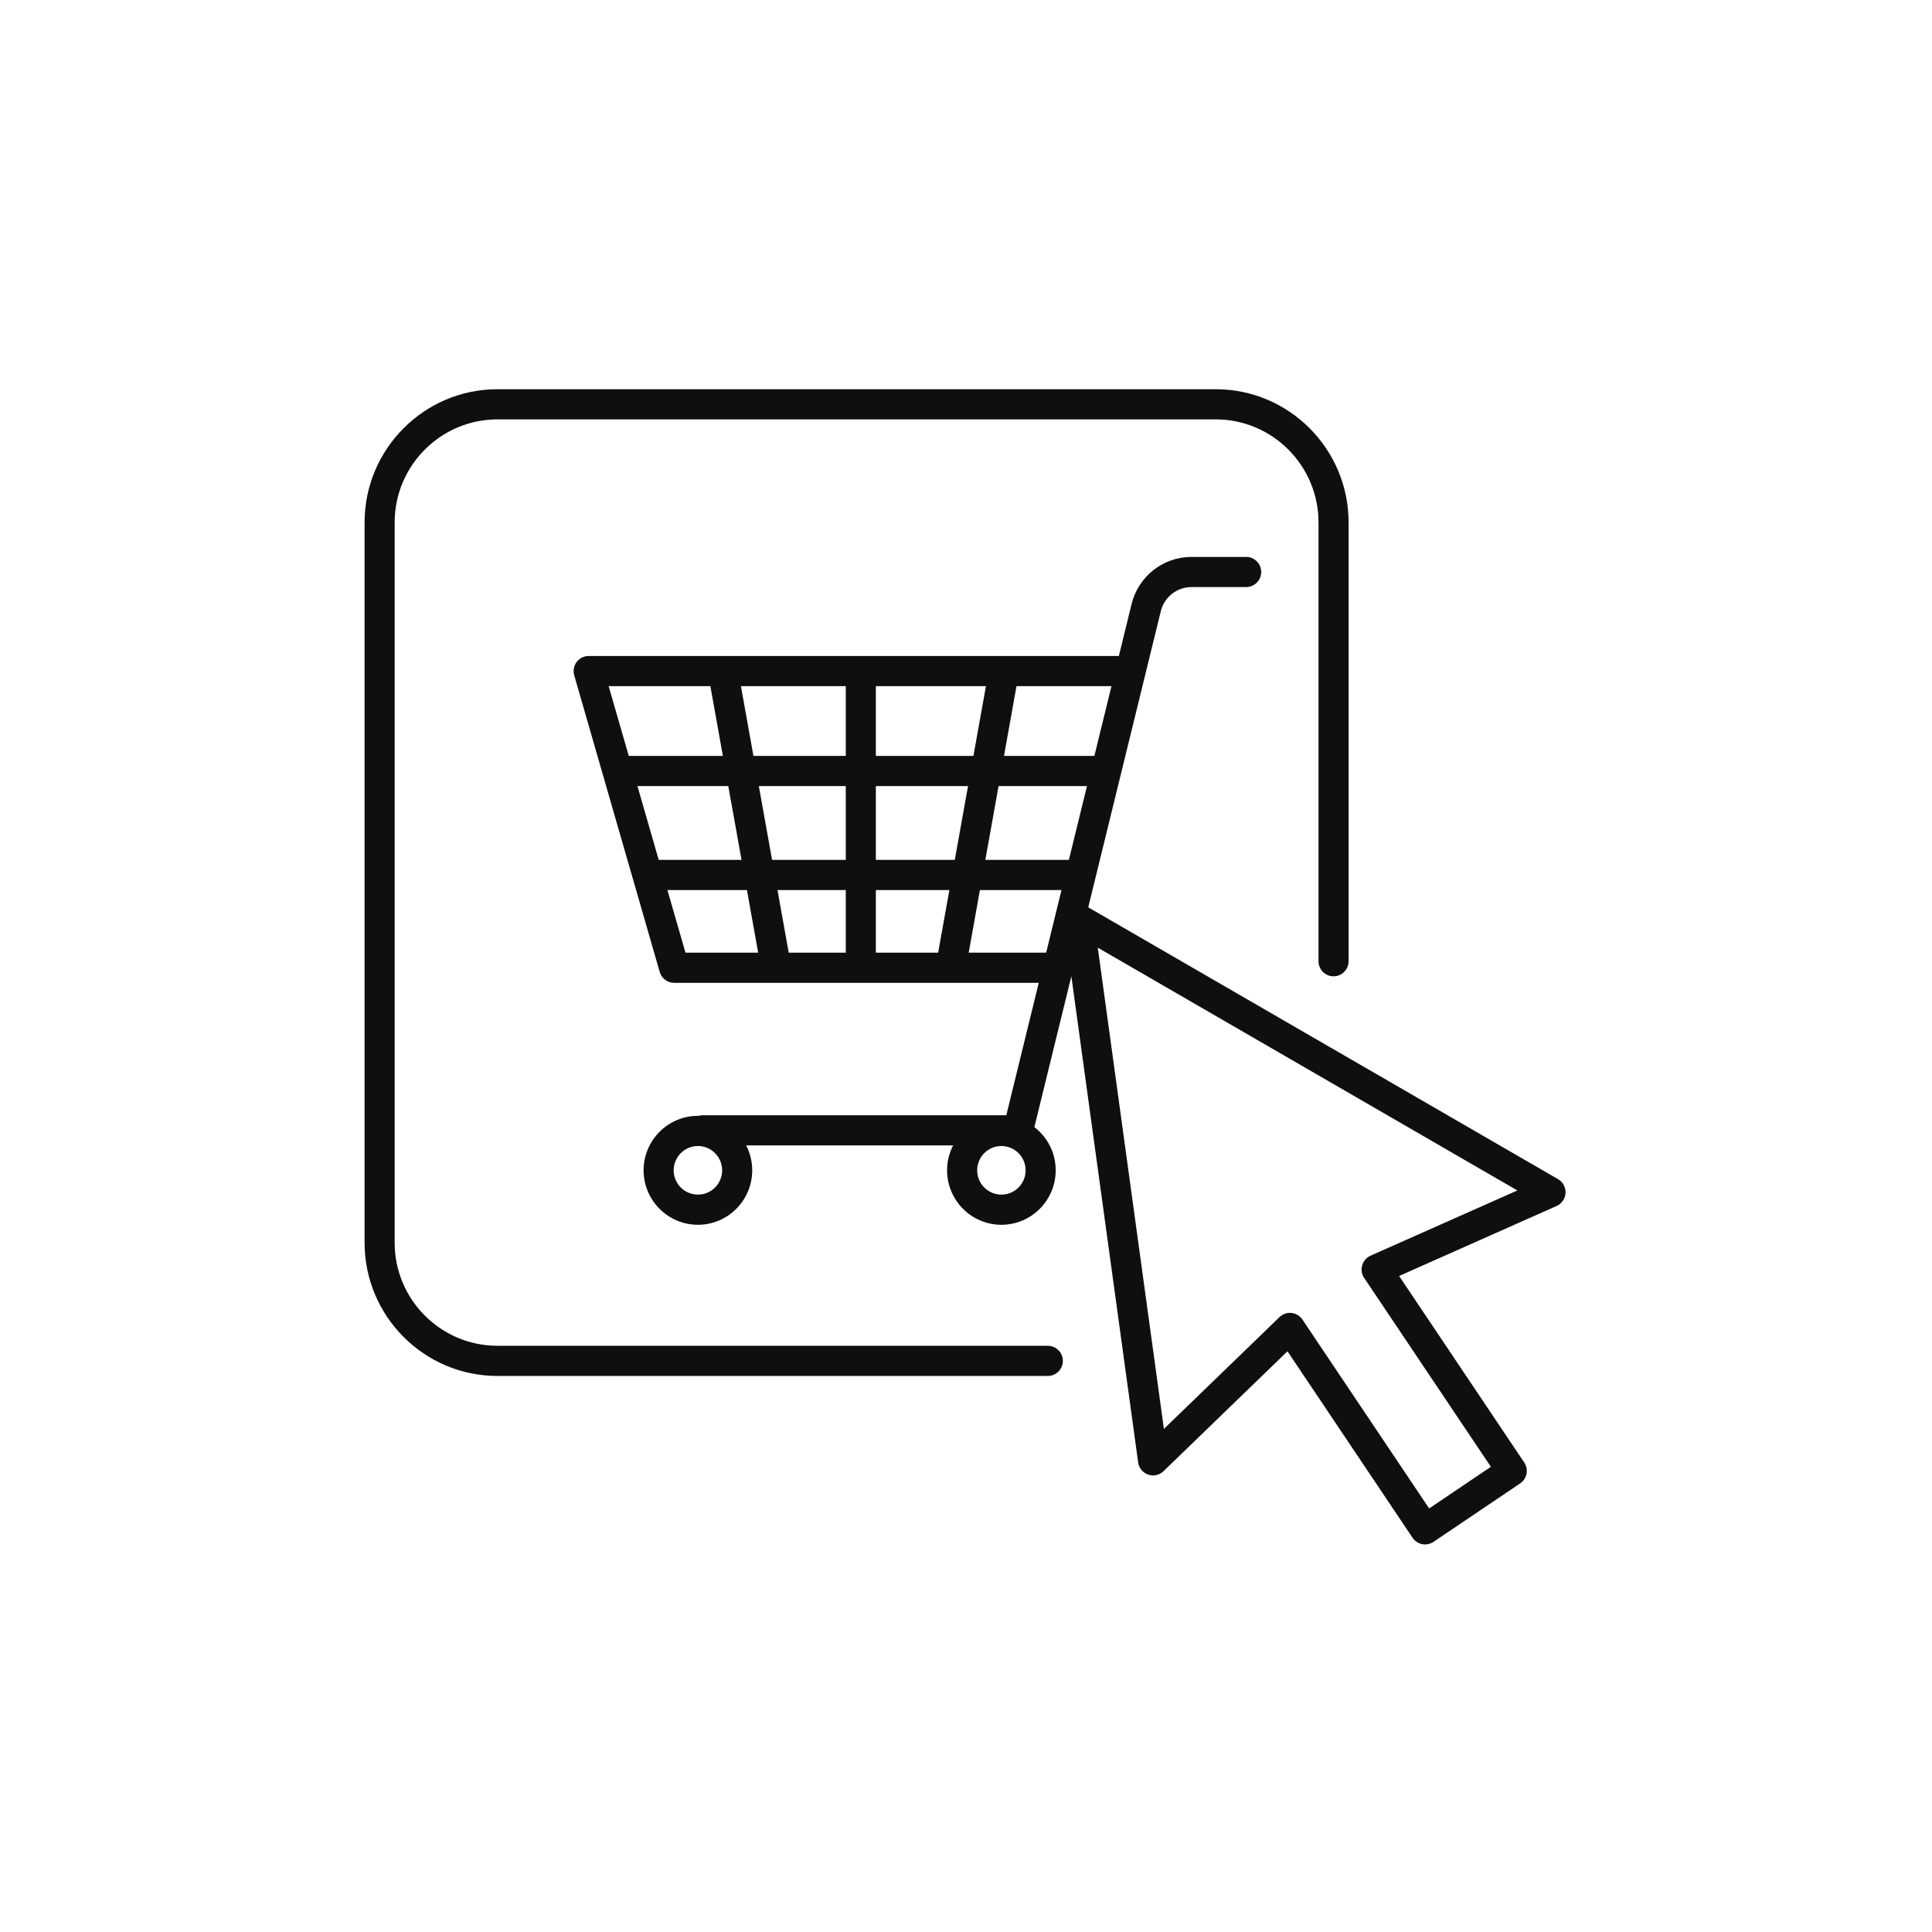 <svg xmlns="http://www.w3.org/2000/svg" xmlns:xlink="http://www.w3.org/1999/xlink" width="500" zoomAndPan="magnify" viewBox="0 0 375 375" height="500" preserveAspectRatio="xMidYMid meet" version="1.0"><defs><clipPath id="1b4f5dc4b3"><path d="M 70.723 75.539 L 262 75.539 L 262 268 L 70.723 268 Z M 70.723 75.539 " clip-rule="nonzero"/></clipPath><clipPath id="cbdfedd35a"><path d="M 111 108 L 303.973 108 L 303.973 299.789 L 111 299.789 Z M 111 108 " clip-rule="nonzero"/></clipPath></defs><rect x="-37.5" width="450" fill="#ffffff" y="-37.5" height="450" fill-opacity="1"/><rect x="-37.5" width="450" fill="#ffffff" y="-37.5" height="450" fill-opacity="1"/><g clip-path="url(#1b4f5dc4b3)"><path fill="#100f0d" d="M 203.383 261.215 L 96.555 261.215 C 85.555 261.215 76.605 252.246 76.605 241.215 L 76.605 101.406 C 76.605 90.375 85.555 81.402 96.555 81.402 L 235.977 81.402 C 246.973 81.402 255.922 90.375 255.922 101.406 L 255.922 186.578 C 255.922 188.191 257.23 189.504 258.84 189.504 C 260.453 189.504 261.762 188.191 261.762 186.578 L 261.762 101.406 C 261.762 87.148 250.195 75.547 235.977 75.547 L 96.555 75.547 C 82.336 75.547 70.766 87.148 70.766 101.406 L 70.766 241.215 C 70.766 255.473 82.336 267.074 96.555 267.074 L 203.383 267.074 C 204.992 267.074 206.301 265.762 206.301 264.145 C 206.301 262.531 204.992 261.215 203.383 261.215 " fill-opacity="1" fill-rule="nonzero"/></g><g clip-path="url(#cbdfedd35a)"><path fill="#100f0d" d="M 266.02 243.727 C 265.23 244.078 264.637 244.762 264.398 245.594 C 264.156 246.426 264.297 247.32 264.781 248.039 L 289.379 284.703 L 277.398 292.789 L 252.797 256.121 C 252.316 255.406 251.543 254.938 250.684 254.844 C 250.582 254.836 250.477 254.824 250.375 254.824 C 249.625 254.824 248.898 255.121 248.352 255.648 L 225.914 277.352 L 213.078 183.941 L 294.52 231.066 Z M 207.469 166.902 L 191.254 166.902 L 193.824 152.578 L 210.98 152.578 Z M 203.059 184.914 L 188.023 184.914 L 190.203 172.758 L 206.035 172.758 Z M 185.324 166.902 L 170 166.902 L 170 152.578 L 187.895 152.578 Z M 182.094 184.914 L 170 184.914 L 170 172.758 L 184.273 172.758 Z M 164.164 146.723 L 146.242 146.723 L 143.812 133.184 L 164.164 133.184 Z M 164.164 166.902 L 149.859 166.902 L 147.289 152.578 L 164.164 152.578 Z M 164.164 184.914 L 153.09 184.914 L 150.91 172.758 L 164.164 172.758 Z M 133.051 184.914 L 129.547 172.758 L 144.98 172.758 L 147.16 184.914 Z M 127.855 166.902 L 123.73 152.578 L 141.359 152.578 L 143.93 166.902 Z M 118.141 133.184 L 137.883 133.184 L 140.309 146.723 L 122.043 146.723 Z M 170 133.184 L 191.371 133.184 L 188.941 146.723 L 170 146.723 Z M 197.301 133.184 L 215.734 133.184 L 212.418 146.723 L 194.875 146.723 Z M 194.371 231.875 C 191.773 231.875 189.668 229.762 189.668 227.16 C 189.668 224.559 191.773 222.441 194.371 222.441 C 196.965 222.441 199.074 224.559 199.074 227.16 C 199.074 229.762 196.965 231.875 194.371 231.875 Z M 135.465 231.875 C 132.871 231.875 130.758 229.762 130.758 227.16 C 130.758 224.559 132.871 222.441 135.465 222.441 C 138.059 222.441 140.168 224.559 140.168 227.16 C 140.168 229.762 138.059 231.875 135.465 231.875 Z M 302.414 228.871 L 211.227 176.113 L 225.309 118.641 C 225.988 115.879 228.441 113.949 231.277 113.949 L 241.875 113.949 C 243.488 113.949 244.797 112.641 244.797 111.023 C 244.797 109.406 243.488 108.098 241.875 108.098 L 231.277 108.098 C 225.746 108.098 220.961 111.859 219.641 117.246 L 217.168 127.328 L 114.258 127.328 C 113.34 127.328 112.477 127.762 111.926 128.496 C 111.375 129.23 111.199 130.184 111.453 131.07 L 128.051 188.656 C 128.41 189.906 129.555 190.77 130.855 190.77 L 201.621 190.77 L 195.324 216.465 L 136.387 216.465 C 136.098 216.465 135.816 216.508 135.547 216.59 C 135.52 216.59 135.492 216.586 135.465 216.586 C 129.652 216.586 124.922 221.328 124.922 227.16 C 124.922 232.988 129.652 237.73 135.465 237.73 C 141.277 237.73 146.004 232.988 146.004 227.16 C 146.004 225.414 145.582 223.773 144.832 222.32 L 185 222.32 C 184.254 223.773 183.828 225.414 183.828 227.16 C 183.828 232.988 188.559 237.73 194.371 237.73 C 200.18 237.73 204.91 232.988 204.91 227.16 C 204.91 223.742 203.285 220.703 200.773 218.77 L 207.949 189.496 L 220.914 283.855 C 221.062 284.945 221.812 285.859 222.848 286.219 C 223.887 286.574 225.039 286.328 225.832 285.562 L 249.898 262.285 L 274.18 298.484 C 274.746 299.324 275.668 299.777 276.605 299.777 C 277.168 299.777 277.734 299.617 278.234 299.277 L 295.059 287.93 C 295.703 287.496 296.145 286.824 296.293 286.062 C 296.441 285.301 296.285 284.512 295.852 283.867 L 271.566 247.668 L 302.137 234.082 C 303.141 233.637 303.812 232.66 303.871 231.562 C 303.926 230.461 303.363 229.422 302.414 228.871 " fill-opacity="1" fill-rule="nonzero"/></g></svg>